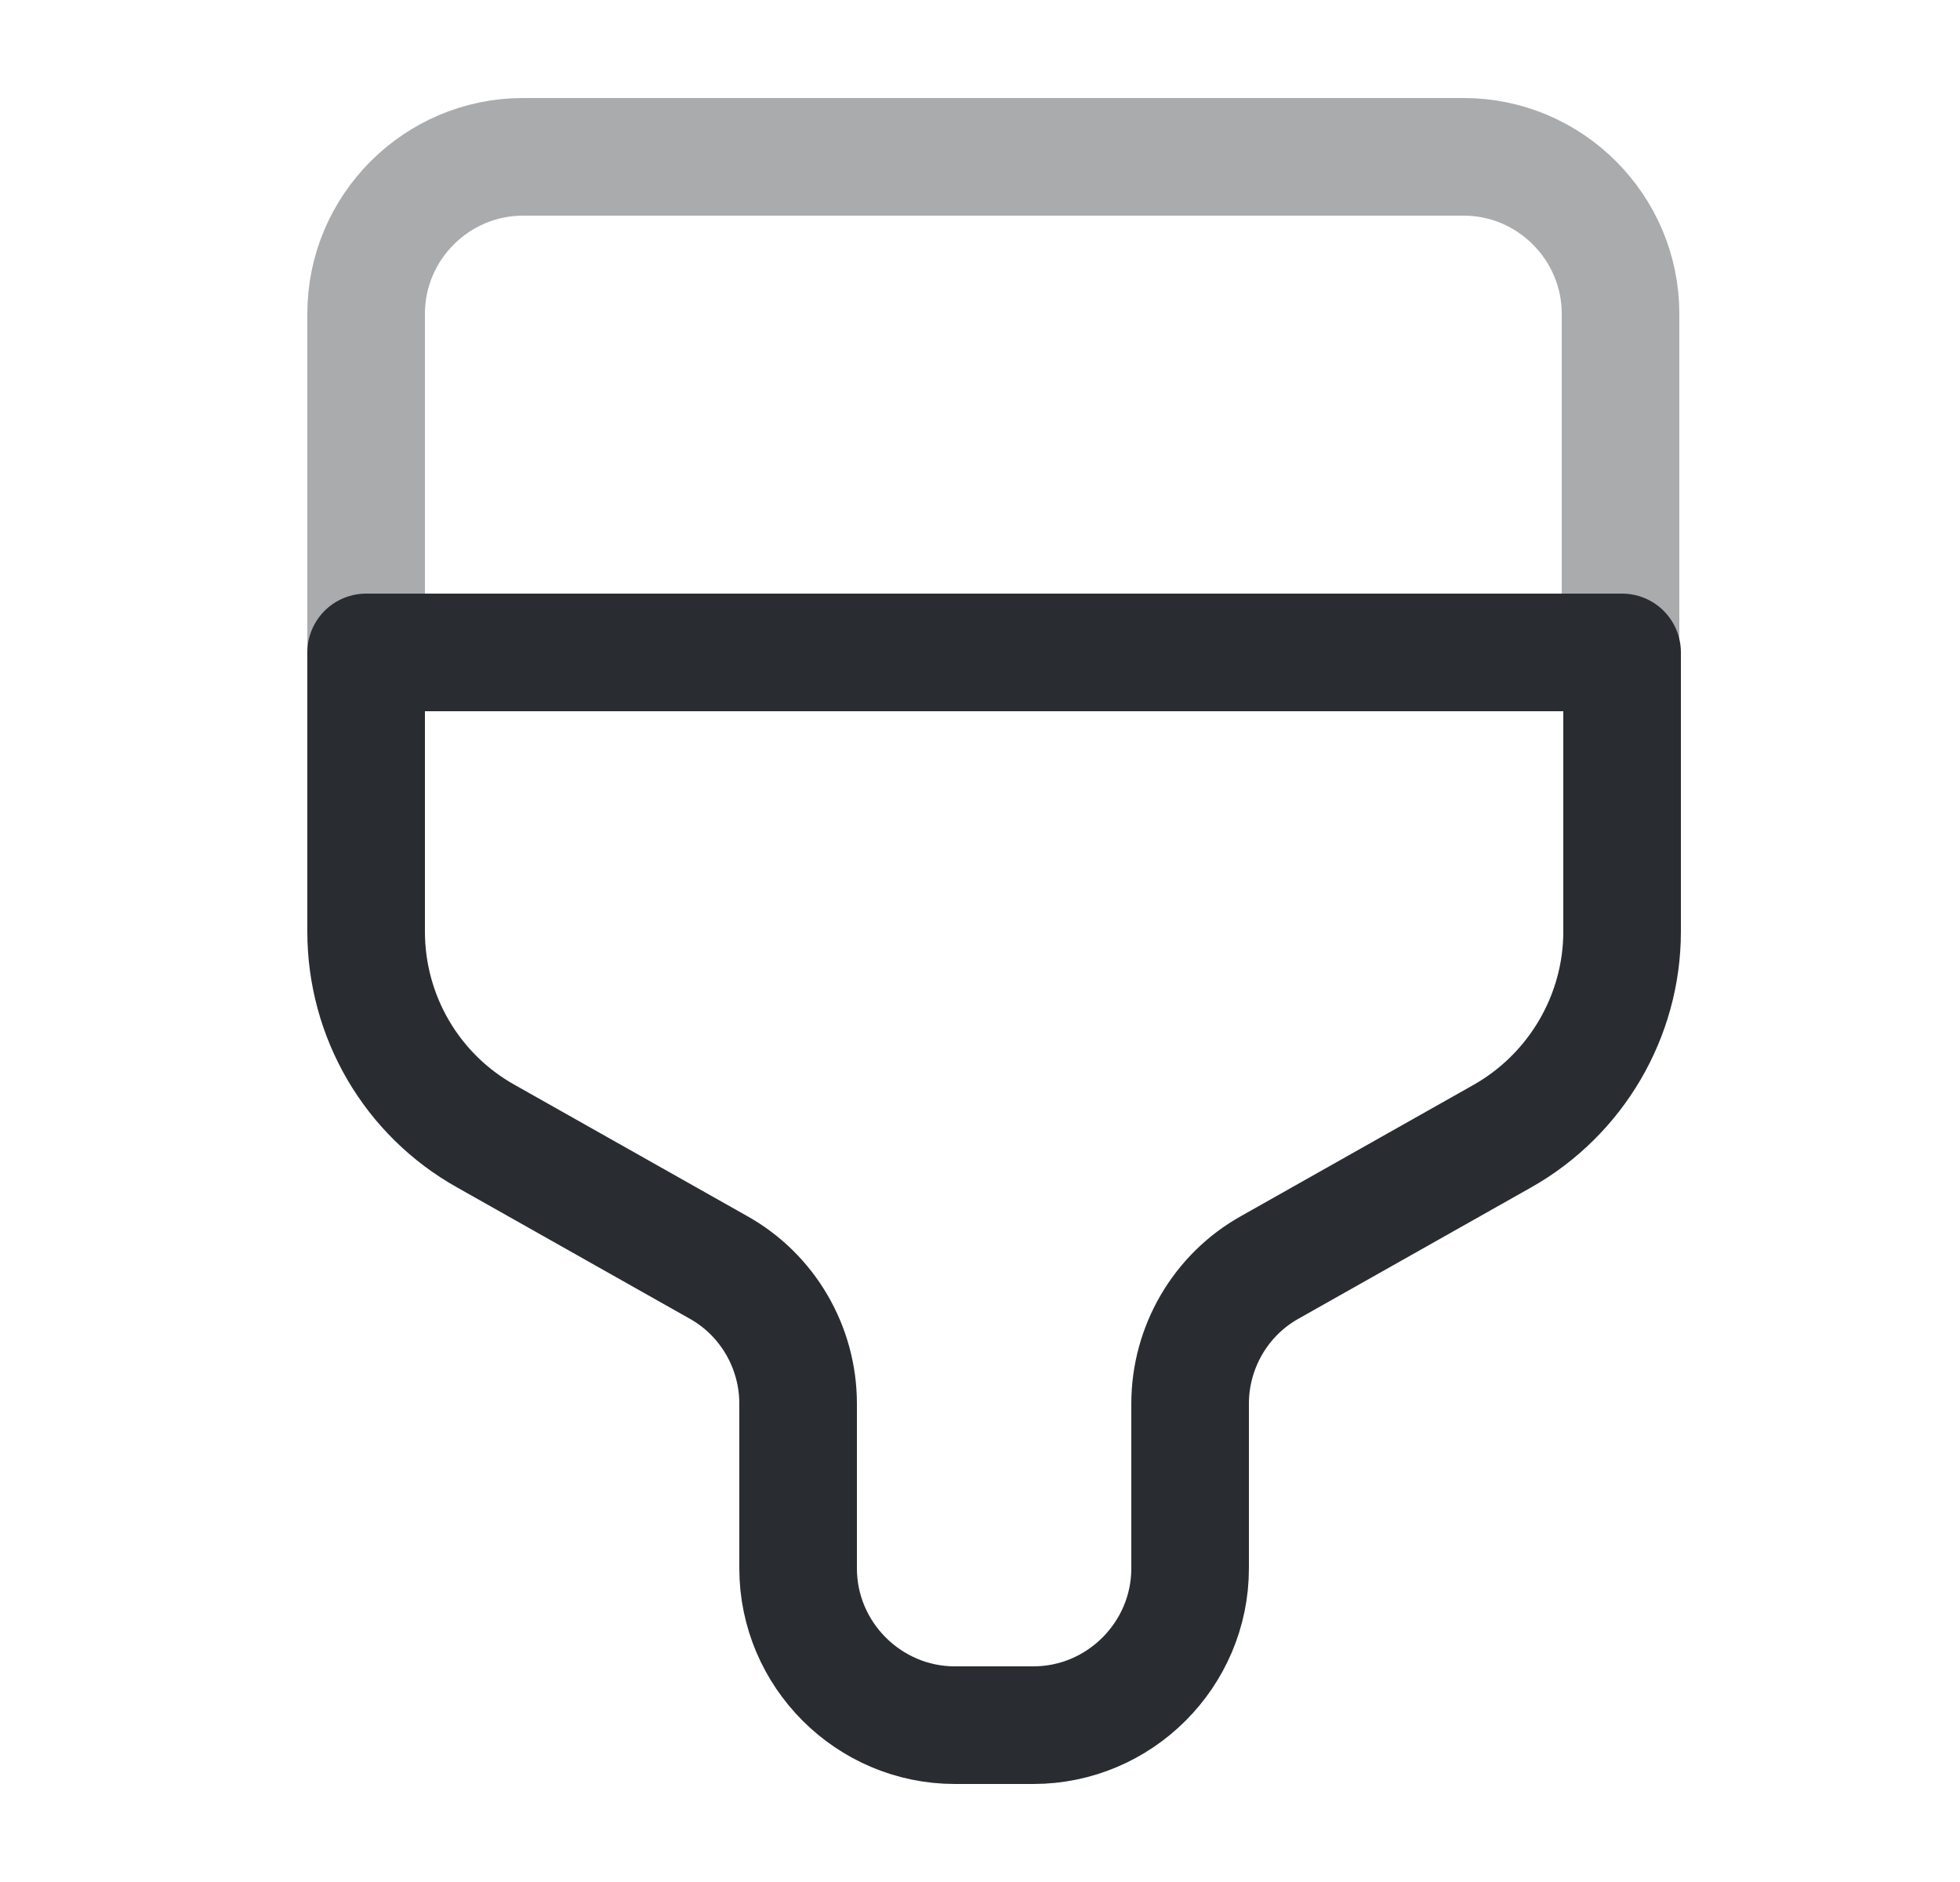 <svg width="25" height="24" viewBox="0 0 25 24" fill="none" xmlns="http://www.w3.org/2000/svg">
<path opacity="0.4" d="M6.67 2H18.67C19.77 2 20.67 2.9 20.67 4V8.32H4.67V4C4.67 2.9 5.57 2 6.67 2Z" stroke="#292D32" stroke-width="1.5" stroke-linecap="round" stroke-linejoin="round"/>
<path d="M4.67 8.32V11.88C4.67 12.96 5.25 13.96 6.2 14.49L9.16 16.16C9.79 16.51 10.18 17.18 10.18 17.9V20C10.18 21.1 11.08 22 12.18 22H13.18C14.28 22 15.18 21.1 15.18 20V17.9C15.18 17.18 15.57 16.51 16.2 16.16L19.16 14.49C20.1 13.96 20.69 12.96 20.69 11.88V8.32H4.67Z" stroke="#292D32" stroke-width="1.5" stroke-linecap="round" stroke-linejoin="round"/>
</svg>
